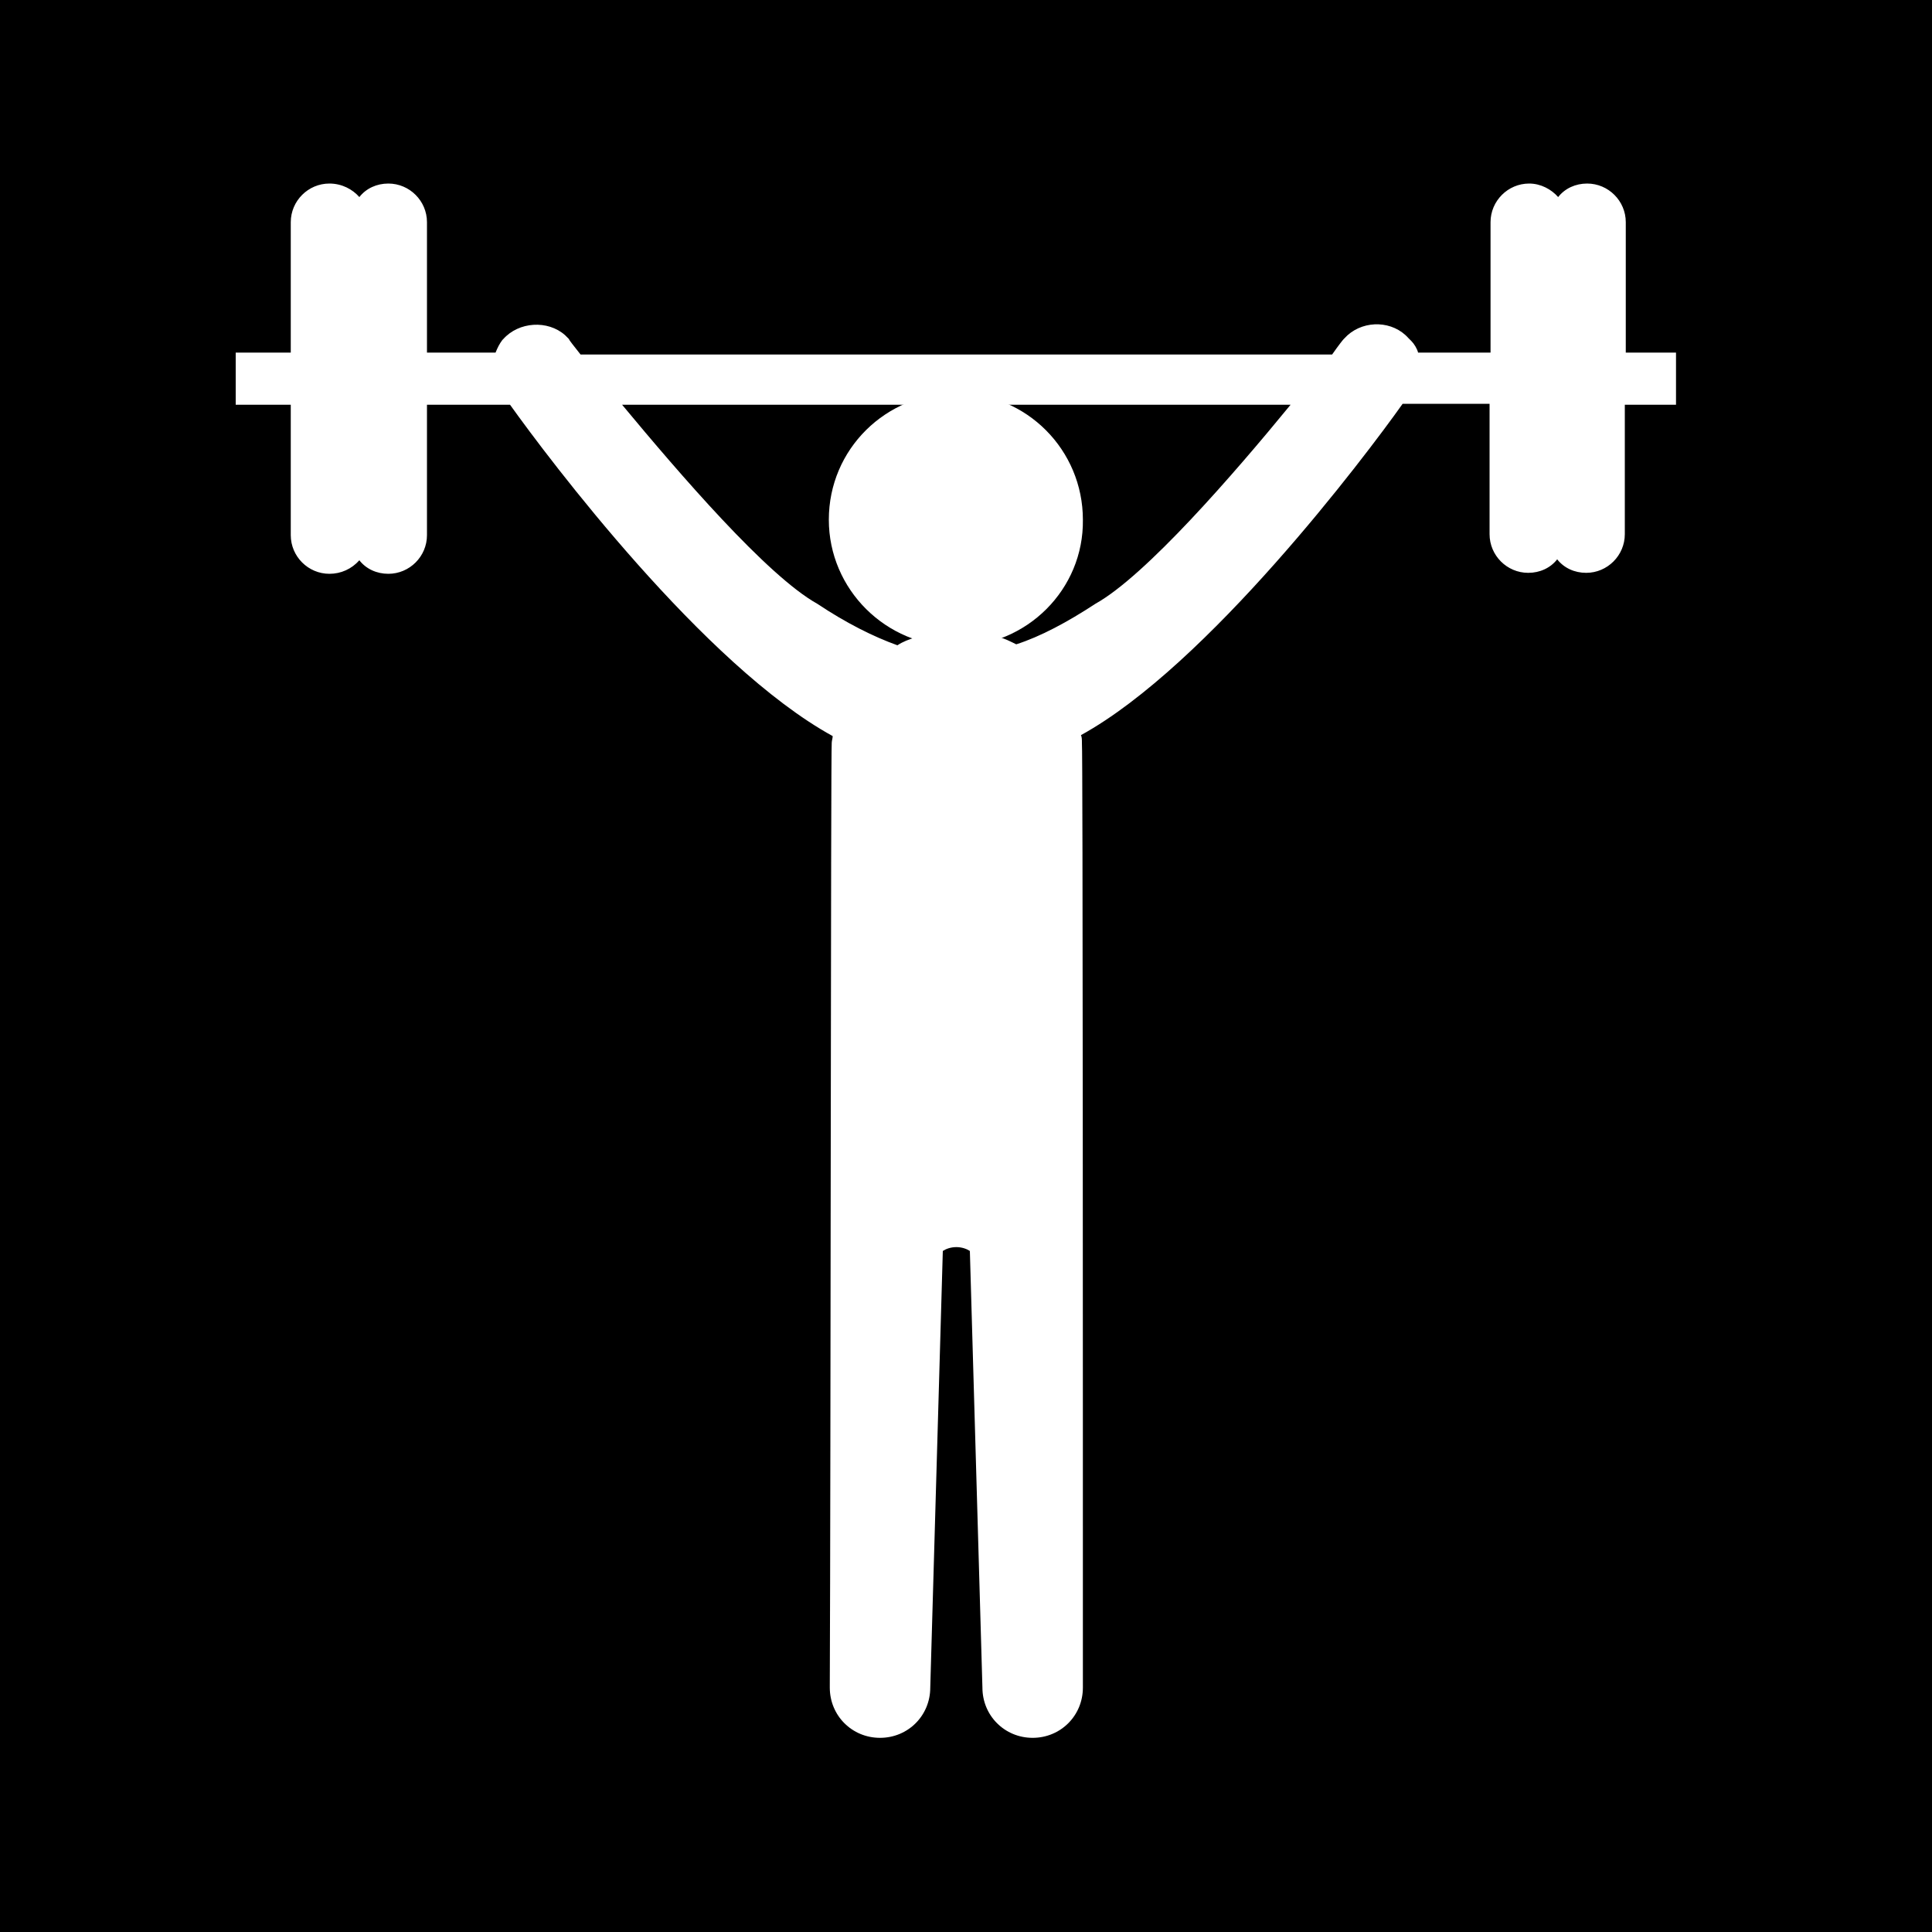 <?xml version="1.0" encoding="utf-8"?>
<!-- Generator: Adobe Illustrator 25.4.1, SVG Export Plug-In . SVG Version: 6.00 Build 0)  -->
<svg version="1.1" id="Layer_1" xmlns="http://www.w3.org/2000/svg" xmlns:xlink="http://www.w3.org/1999/xlink" x="0px" y="0px"
	 viewBox="0 0 200 200" style="enable-background:new 0 0 200 200;" xml:space="preserve">
<style type="text/css">
	.st0{fill:#FFFFFF;}
</style>
<rect x="-8.1" y="-5.3" width="217.8" height="213.2"/>
<g id="weightlifting_1_">
	<g>
		<path class="st0" d="M99,66.9c-7.3,0-13.2-5.9-13.2-13.1c0-7.3,5.9-13.1,13.2-13.1s13.1,5.9,13.1,13.1
			C112.2,61,106.3,66.9,99,66.9z"/>
	</g>
	<path class="st0" d="M168.3,36.5V23c0-2.2-1.8-4-4-4c-1.2,0-2.3,0.5-3,1.4c-0.7-0.8-1.8-1.4-3-1.4c-2.2,0-4,1.8-4,4v13.5h-7.5
		c-0.1-0.4-0.4-0.9-0.7-1.2l-0.3-0.3c-1.6-1.8-4.5-1.9-6.3-0.3l-0.4,0.4c-0.1,0.1-0.5,0.6-1.2,1.6H60.1c-0.7-0.9-1.2-1.5-1.2-1.6
		l-0.4-0.4c-1.8-1.6-4.8-1.4-6.4,0.4L52,35.2c-0.3,0.4-0.5,0.8-0.7,1.3h-7.1V23c0-2.2-1.8-4-4-4c-1.2,0-2.3,0.5-3,1.4
		c-0.7-0.8-1.8-1.4-3.1-1.4c-2.2,0-4,1.8-4,4v13.5h-5.7v5.4h5.7v13.5c0,2.2,1.8,4,4,4c1.2,0,2.3-0.5,3.1-1.4c0.7,0.9,1.8,1.4,3,1.4
		c2.2,0,4-1.8,4-4V41.9h8.6c4,5.6,20.1,27,33.4,34.3c0,0.2-0.1,0.5-0.1,0.7c-0.1,0.7-0.1,74.8-0.2,97.5v0.3c0,2.9,2.3,5.2,5.2,5.2
		c2.9,0,5.2-2.3,5.2-5.2l1.3-45.2c0.3-0.2,0.8-0.4,1.4-0.4s1.1,0.2,1.4,0.4l1.3,45.2c0,2.9,2.3,5.2,5.2,5.2c2.9,0,5.2-2.3,5.2-5.2
		c0-0.1,0-0.2,0-0.3c0-29.1,0-96.9-0.1-97.5c0-0.3,0-0.6-0.1-0.8c13.1-7.2,29.4-28.8,33.3-34.3h9v13.5c0,2.2,1.8,4,4,4
		c1.2,0,2.3-0.5,3-1.4c0.7,0.9,1.8,1.4,3,1.4c2.2,0,4-1.8,4-4V41.9h5.3v-5.4H168.3z M133.6,41.9c-5.9,7.2-15,17.7-20.2,20.6
		c-2.9,1.9-5.7,3.4-8.2,4.2c-0.6-0.3-1.2-0.6-1.9-0.8c-0.5-0.1-1.1-0.2-1.8-0.3c-0.1,0-0.3-0.1-0.5-0.1s-0.3-0.1-0.6-0.1
		c-0.2,0-0.3,0-0.3,0c-0.1,0-0.3,0-0.4,0c-0.5-0.1-0.9-0.1-1.3,0h-0.3c-0.2,0-0.3,0-0.6,0c-0.2,0-0.3,0.1-0.5,0.1s-0.3,0-0.4,0.1
		c-0.7,0.1-1.3,0.3-1.9,0.4c-0.6,0.2-1.2,0.4-1.8,0.8c-2.5-0.9-5.3-2.3-8.3-4.3C79.4,59.6,70.3,49,64.4,41.9H133.6z"/>
</g>
</svg>
